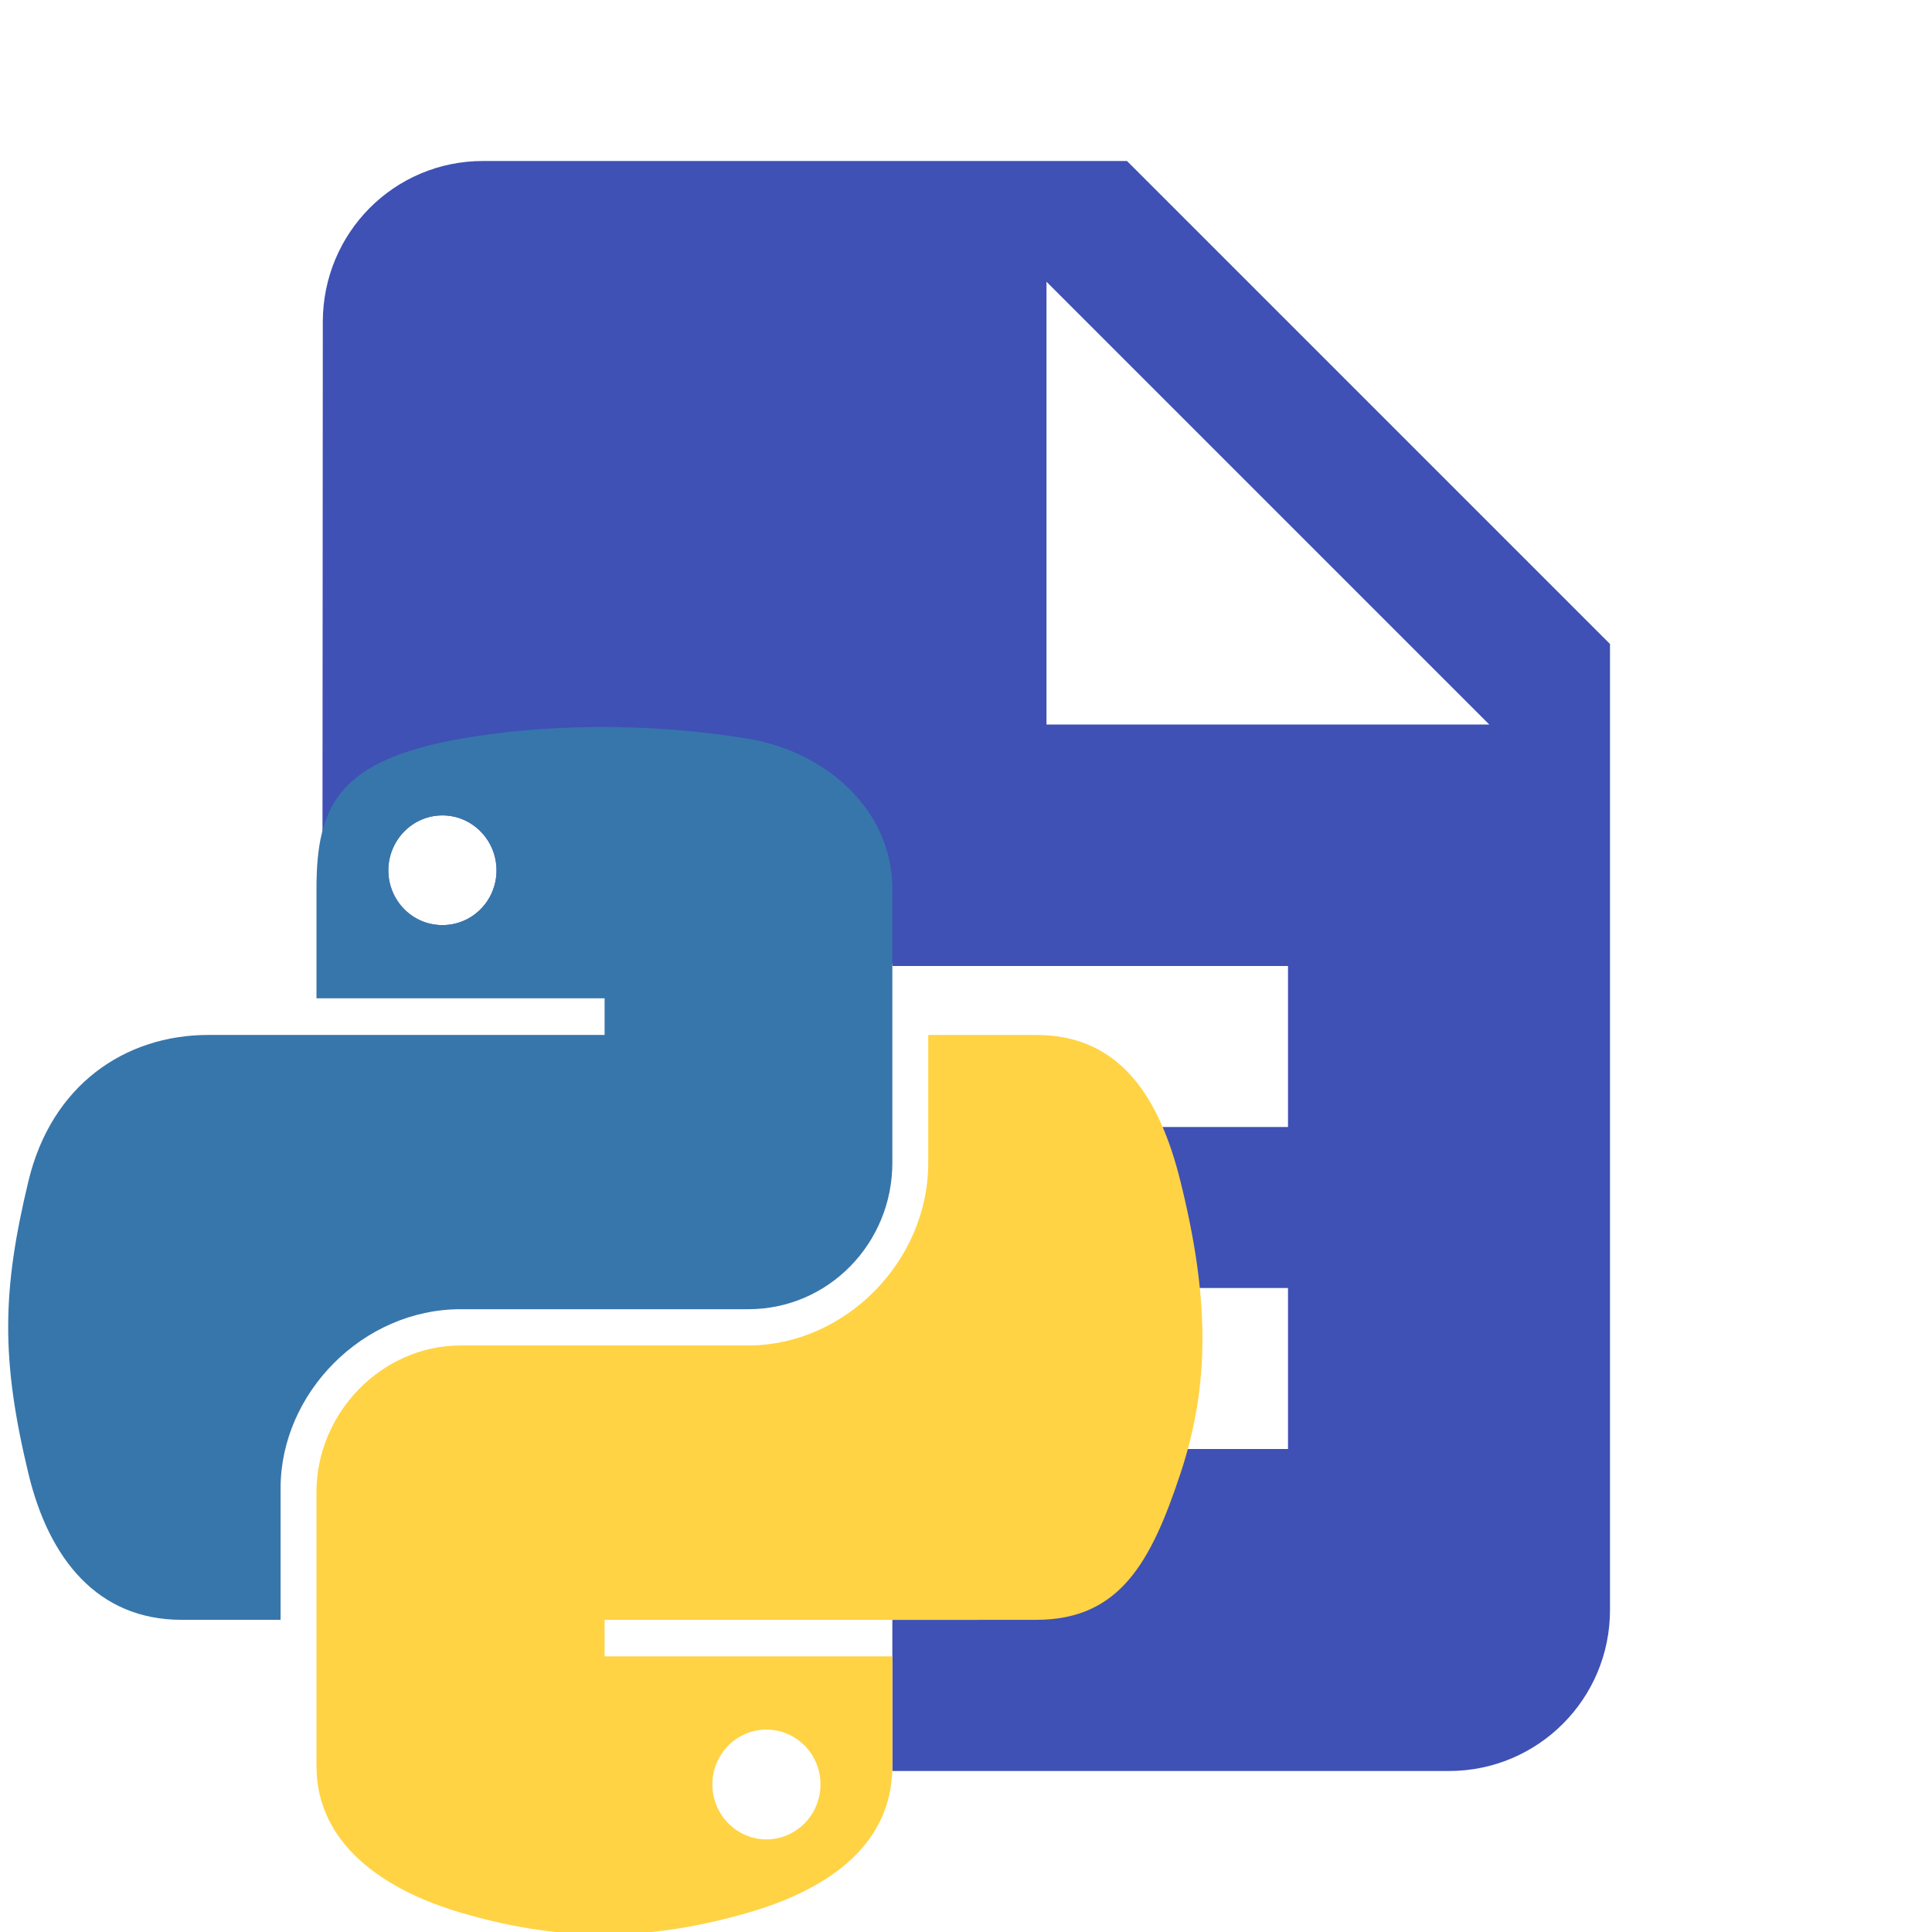 <?xml version="1.0" encoding="UTF-8" standalone="no"?>
<svg
   xmlns:dc="http://purl.org/dc/elements/1.1/"
   xmlns:cc="http://creativecommons.org/ns#"
   xmlns:rdf="http://www.w3.org/1999/02/22-rdf-syntax-ns#"
   xmlns:svg="http://www.w3.org/2000/svg"
   xmlns="http://www.w3.org/2000/svg"
   xmlns:xlink="http://www.w3.org/1999/xlink"
   xmlns:sodipodi="http://sodipodi.sourceforge.net/DTD/sodipodi-0.dtd"
   xmlns:inkscape="http://www.inkscape.org/namespaces/inkscape"
   fill="#3F51B5"
   width="48"
   height="48"
   viewBox="0 0 48 48"
   id="svg2"
   version="1.1"
   inkscape:version="0.91 r13725"
   sodipodi:docname="text-x-python7.svg">
  <defs
     id="defs8">
    <linearGradient
       id="linearGradient2795">
      <stop
         id="stop2797"
         offset="0"
         style="stop-color:#b8b8b8;stop-opacity:0.498;" />
      <stop
         id="stop2799"
         offset="1"
         style="stop-color:#7f7f7f;stop-opacity:0;" />
    </linearGradient>
    <linearGradient
       id="linearGradient2787">
      <stop
         id="stop2789"
         offset="0"
         style="stop-color:#7f7f7f;stop-opacity:0.5;" />
      <stop
         id="stop2791"
         offset="1"
         style="stop-color:#7f7f7f;stop-opacity:0;" />
    </linearGradient>
    <linearGradient
       id="linearGradient3676">
      <stop
         id="stop3678"
         offset="0"
         style="stop-color:#b2b2b2;stop-opacity:0.5;" />
      <stop
         id="stop3680"
         offset="1"
         style="stop-color:#b3b3b3;stop-opacity:0;" />
    </linearGradient>
    <linearGradient
       id="linearGradient3236">
      <stop
         id="stop3244"
         offset="0"
         style="stop-color:#f4f4f4;stop-opacity:1" />
      <stop
         id="stop3240"
         offset="1"
         style="stop-color:white;stop-opacity:1" />
    </linearGradient>
    <linearGradient
       id="linearGradient4671">
      <stop
         id="stop4673"
         offset="0"
         style="stop-color:#ffd43b;stop-opacity:1;" />
      <stop
         id="stop4675"
         offset="1"
         style="stop-color:#ffe873;stop-opacity:1" />
    </linearGradient>
    <linearGradient
       id="linearGradient4689">
      <stop
         id="stop4691"
         offset="0"
         style="stop-color:#5a9fd4;stop-opacity:1;" />
      <stop
         id="stop4693"
         offset="1"
         style="stop-color:#306998;stop-opacity:1;" />
    </linearGradient>
    <linearGradient
       gradientTransform="translate(100.27,99.611)"
       gradientUnits="userSpaceOnUse"
       xlink:href="#linearGradient4671"
       id="linearGradient2987"
       y2="144.757"
       x2="-65.309"
       y1="144.757"
       x1="224.24" />
    <linearGradient
       gradientTransform="translate(100.27,99.611)"
       gradientUnits="userSpaceOnUse"
       xlink:href="#linearGradient4689"
       id="linearGradient2990"
       y2="76.313"
       x2="26.67"
       y1="77.476"
       x1="172.942" />
    <linearGradient
       y2="144.757"
       x2="-65.309"
       y1="144.757"
       x1="224.24"
       gradientTransform="matrix(0.563,0,0,0.568,-11.597,-7.61)"
       gradientUnits="userSpaceOnUse"
       id="linearGradient2255"
       xlink:href="#linearGradient4671"
       inkscape:collect="always" />
    <linearGradient
       y2="76.313"
       x2="26.67"
       y1="76.176"
       x1="172.942"
       gradientTransform="matrix(0.563,0,0,0.568,-11.597,-7.61)"
       gradientUnits="userSpaceOnUse"
       id="linearGradient2258"
       xlink:href="#linearGradient4689"
       inkscape:collect="always" />
    <radialGradient
       gradientUnits="userSpaceOnUse"
       gradientTransform="matrix(1,0,0,0.178,0,108.743)"
       r="29.037"
       fy="132.286"
       fx="61.519"
       cy="132.286"
       cx="61.519"
       id="radialGradient2801"
       xlink:href="#linearGradient2795"
       inkscape:collect="always" />
  </defs>
  <sodipodi:namedview
     pagecolor="#ffffff"
     bordercolor="#666666"
     borderopacity="1"
     objecttolerance="10"
     gridtolerance="10"
     guidetolerance="10"
     inkscape:pageopacity="0"
     inkscape:pageshadow="2"
     inkscape:window-width="1366"
     inkscape:window-height="713"
     id="namedview6"
     showgrid="false"
     inkscape:zoom="9.8333333"
     inkscape:cx="0.86016764"
     inkscape:cy="24.000689"
     inkscape:window-x="0"
     inkscape:window-y="30"
     inkscape:window-maximized="1"
     inkscape:current-layer="svg2"
     inkscape:snap-bbox="true"
     inkscape:bbox-paths="true"
     inkscape:bbox-nodes="true"
     inkscape:snap-bbox-edge-midpoints="true"
     inkscape:snap-bbox-midpoints="false"
     inkscape:snap-object-midpoints="false"
     inkscape:snap-others="false" />
  <path
     d="M 12 4 C 9.79 4 8.02 5.79 8.02 8 L 8.01 23.936 L 22.17 23.936 L 22.17 24 L 32 24 L 32 28 L 24.305 28 L 24.305 32 L 32 32 L 32 36 L 24.305 36 L 24.305 40.244 L 22.17 40.244 L 22.17 44 L 36 44 C 38.21 44 40 42.21 40 40 L 40 16 L 28 4 L 12 4 z M 26 7 L 37 18 L 26 18 L 26 7 z M 10.992 20.258 C 11.362 20.258 11.698 20.411 11.941 20.658 C 12.185 20.906 12.336 21.248 12.336 21.625 C 12.336 22.001 12.185 22.342 11.941 22.588 C 11.698 22.834 11.362 22.984 10.992 22.984 C 10.621 22.984 10.286 22.834 10.043 22.588 C 9.8 22.342 9.648 22.001 9.648 21.625 C 9.648 21.248 9.8 20.906 10.043 20.658 C 10.286 20.411 10.621 20.258 10.992 20.258 z "
     id="path4781" />
  <path
     style="opacity:1;fill:#3776ab;fill-opacity:1;stroke:none"
     d="M 14.863 18.062 C 13.64 18.068 12.471 18.174 11.443 18.355 C 8.415 18.891 7.863 20.011 7.863 22.076 L 7.863 24.803 L 15.021 24.803 L 15.021 25.713 L 7.863 25.713 L 5.178 25.713 C 3.098 25.713 1.277 26.963 0.707 29.342 C 0.05 32.068 0.021 33.769 0.707 36.615 C 1.216 38.734 2.43 40.244 4.51 40.244 L 6.971 40.244 L 6.971 36.975 C 6.971 34.612 9.016 32.527 11.443 32.527 L 18.592 32.527 C 20.582 32.527 22.17 30.889 22.17 28.891 L 22.17 22.076 C 22.17 20.137 20.534 18.679 18.592 18.355 C 17.362 18.151 16.087 18.057 14.863 18.062 z M 10.992 20.258 C 11.362 20.258 11.698 20.411 11.941 20.658 C 12.185 20.906 12.336 21.248 12.336 21.625 C 12.336 22.001 12.185 22.342 11.941 22.588 C 11.698 22.834 11.362 22.984 10.992 22.984 C 10.621 22.984 10.286 22.834 10.043 22.588 C 9.8 22.342 9.648 22.001 9.648 21.625 C 9.648 21.248 9.8 20.906 10.043 20.658 C 10.286 20.411 10.621 20.258 10.992 20.258 z "
     id="path4772" />
  <path
     style="opacity:1;fill:#ffd343;fill-opacity:1;stroke:none"
     d="M 23.062 25.713 L 23.062 28.891 C 23.062 31.355 20.974 33.428 18.592 33.428 L 11.443 33.428 C 9.485 33.428 7.863 35.105 7.863 37.066 L 7.863 43.881 C 7.863 45.82 9.551 46.961 11.443 47.518 C 13.709 48.184 15.881 48.304 18.592 47.518 C 20.394 46.996 22.17 45.946 22.17 43.881 L 22.17 41.152 L 15.021 41.152 L 15.021 40.244 L 22.17 40.244 L 25.748 40.244 C 27.828 40.244 28.603 38.793 29.326 36.615 C 30.073 34.373 30.042 32.218 29.326 29.342 C 28.812 27.271 27.831 25.713 25.748 25.713 L 23.062 25.713 z M 19.041 42.971 C 19.783 42.971 20.385 43.58 20.385 44.332 C 20.385 45.086 19.783 45.699 19.041 45.699 C 18.302 45.699 17.699 45.086 17.699 44.332 C 17.699 43.58 18.302 42.971 19.041 42.971 z "
     id="path4797" />
</svg>
